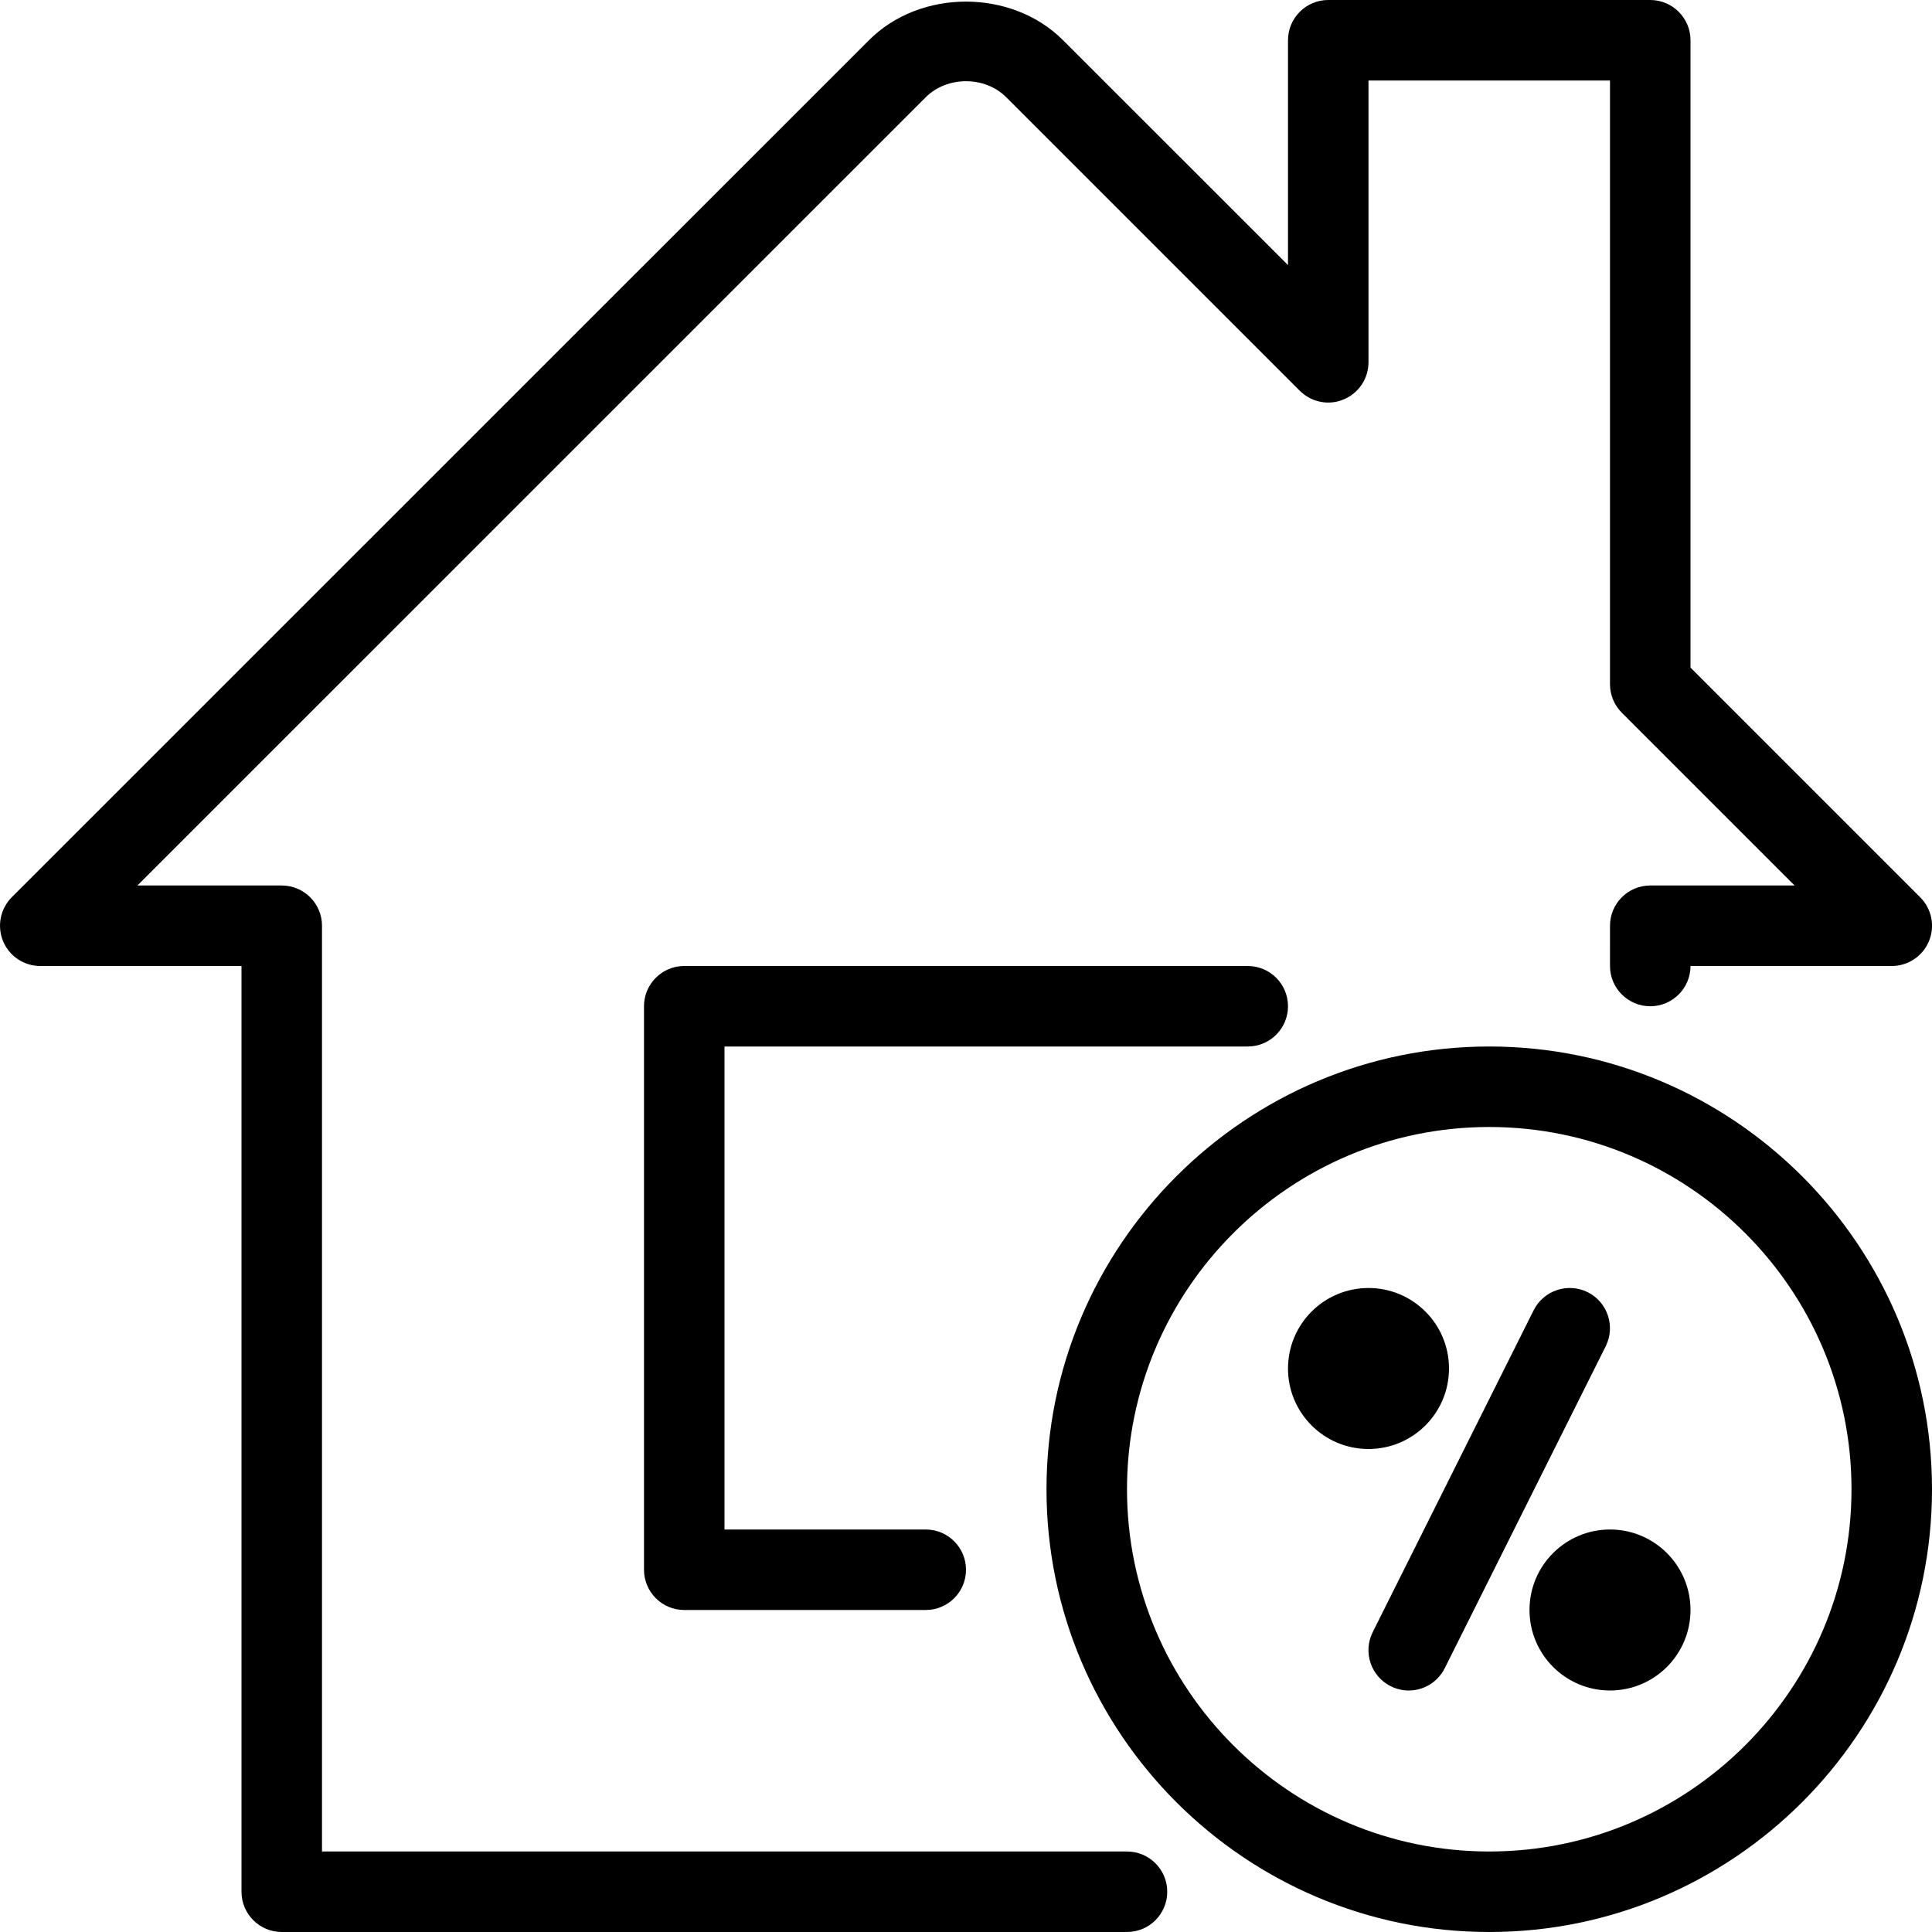 <?xml version="1.0" encoding="iso-8859-1"?>
<!-- Generator: Adobe Illustrator 19.0.0, SVG Export Plug-In . SVG Version: 6.00 Build 0)  -->
<svg version="1.1" id="Layer_1" xmlns="http://www.w3.org/2000/svg" xmlns:xlink="http://www.w3.org/1999/xlink" x="0px" y="0px"
	 viewBox="0 0 24 24" style="enable-background:new 0 0 24 24;" xml:space="preserve">
<g>
	<path d="M15.5,13c0.276,0,0.5-0.224,0.5-0.5S15.776,12,15.5,12h-7C8.224,12,8,12.224,8,12.5v7C8,19.776,8.224,20,8.5,20h3
		c0.276,0,0.5-0.224,0.5-0.5S11.776,19,11.5,19H9v-6H15.5z"/>
	<path d="M14,23H4V11.5C4,11.224,3.776,11,3.5,11H1.707l9.794-9.793c0.263-0.263,0.733-0.265,0.998,0l3.647,3.647
		c0.144,0.143,0.36,0.187,0.545,0.108C16.878,4.885,17,4.702,17,4.5V1h3v7.5c0,0.133,0.053,0.26,0.147,0.354L22.293,11H20.5
		c-0.276,0-0.5,0.224-0.5,0.5V12c0,0.276,0.224,0.5,0.5,0.5S21,12.276,21,12h2.5c0.202,0,0.384-0.121,0.462-0.308
		c0.078-0.187,0.035-0.402-0.108-0.545L21,8.293V0.5C21,0.224,20.776,0,20.5,0h-4C16.224,0,16,0.224,16,0.5v2.793L13.206,0.5
		c-0.638-0.639-1.773-0.641-2.412,0L0.146,11.146c-0.142,0.143-0.185,0.358-0.108,0.545S0.298,12,0.5,12H3v11.5
		C3,23.776,3.224,24,3.5,24H14c0.276,0,0.5-0.224,0.5-0.5S14.276,23,14,23z"/>
	<path d="M18.5,13c-3.032,0-5.5,2.467-5.5,5.5s2.468,5.5,5.5,5.5s5.5-2.467,5.5-5.5S21.532,13,18.5,13z M18.5,23
		c-2.481,0-4.5-2.019-4.5-4.5s2.019-4.5,4.5-4.5s4.5,2.019,4.5,4.5S20.981,23,18.5,23z"/>
	<path d="M19.723,16.052c-0.247-0.122-0.547-0.023-0.671,0.224l-2,4c-0.123,0.247-0.023,0.547,0.224,0.671
		C17.349,20.983,17.425,21,17.5,21c0.183,0,0.359-0.101,0.447-0.277l2-4C20.07,16.476,19.97,16.176,19.723,16.052z"/>
	<circle cx="20" cy="20" r="1"/>
	<circle cx="17" cy="17" r="1"/>
</g>
</svg>
